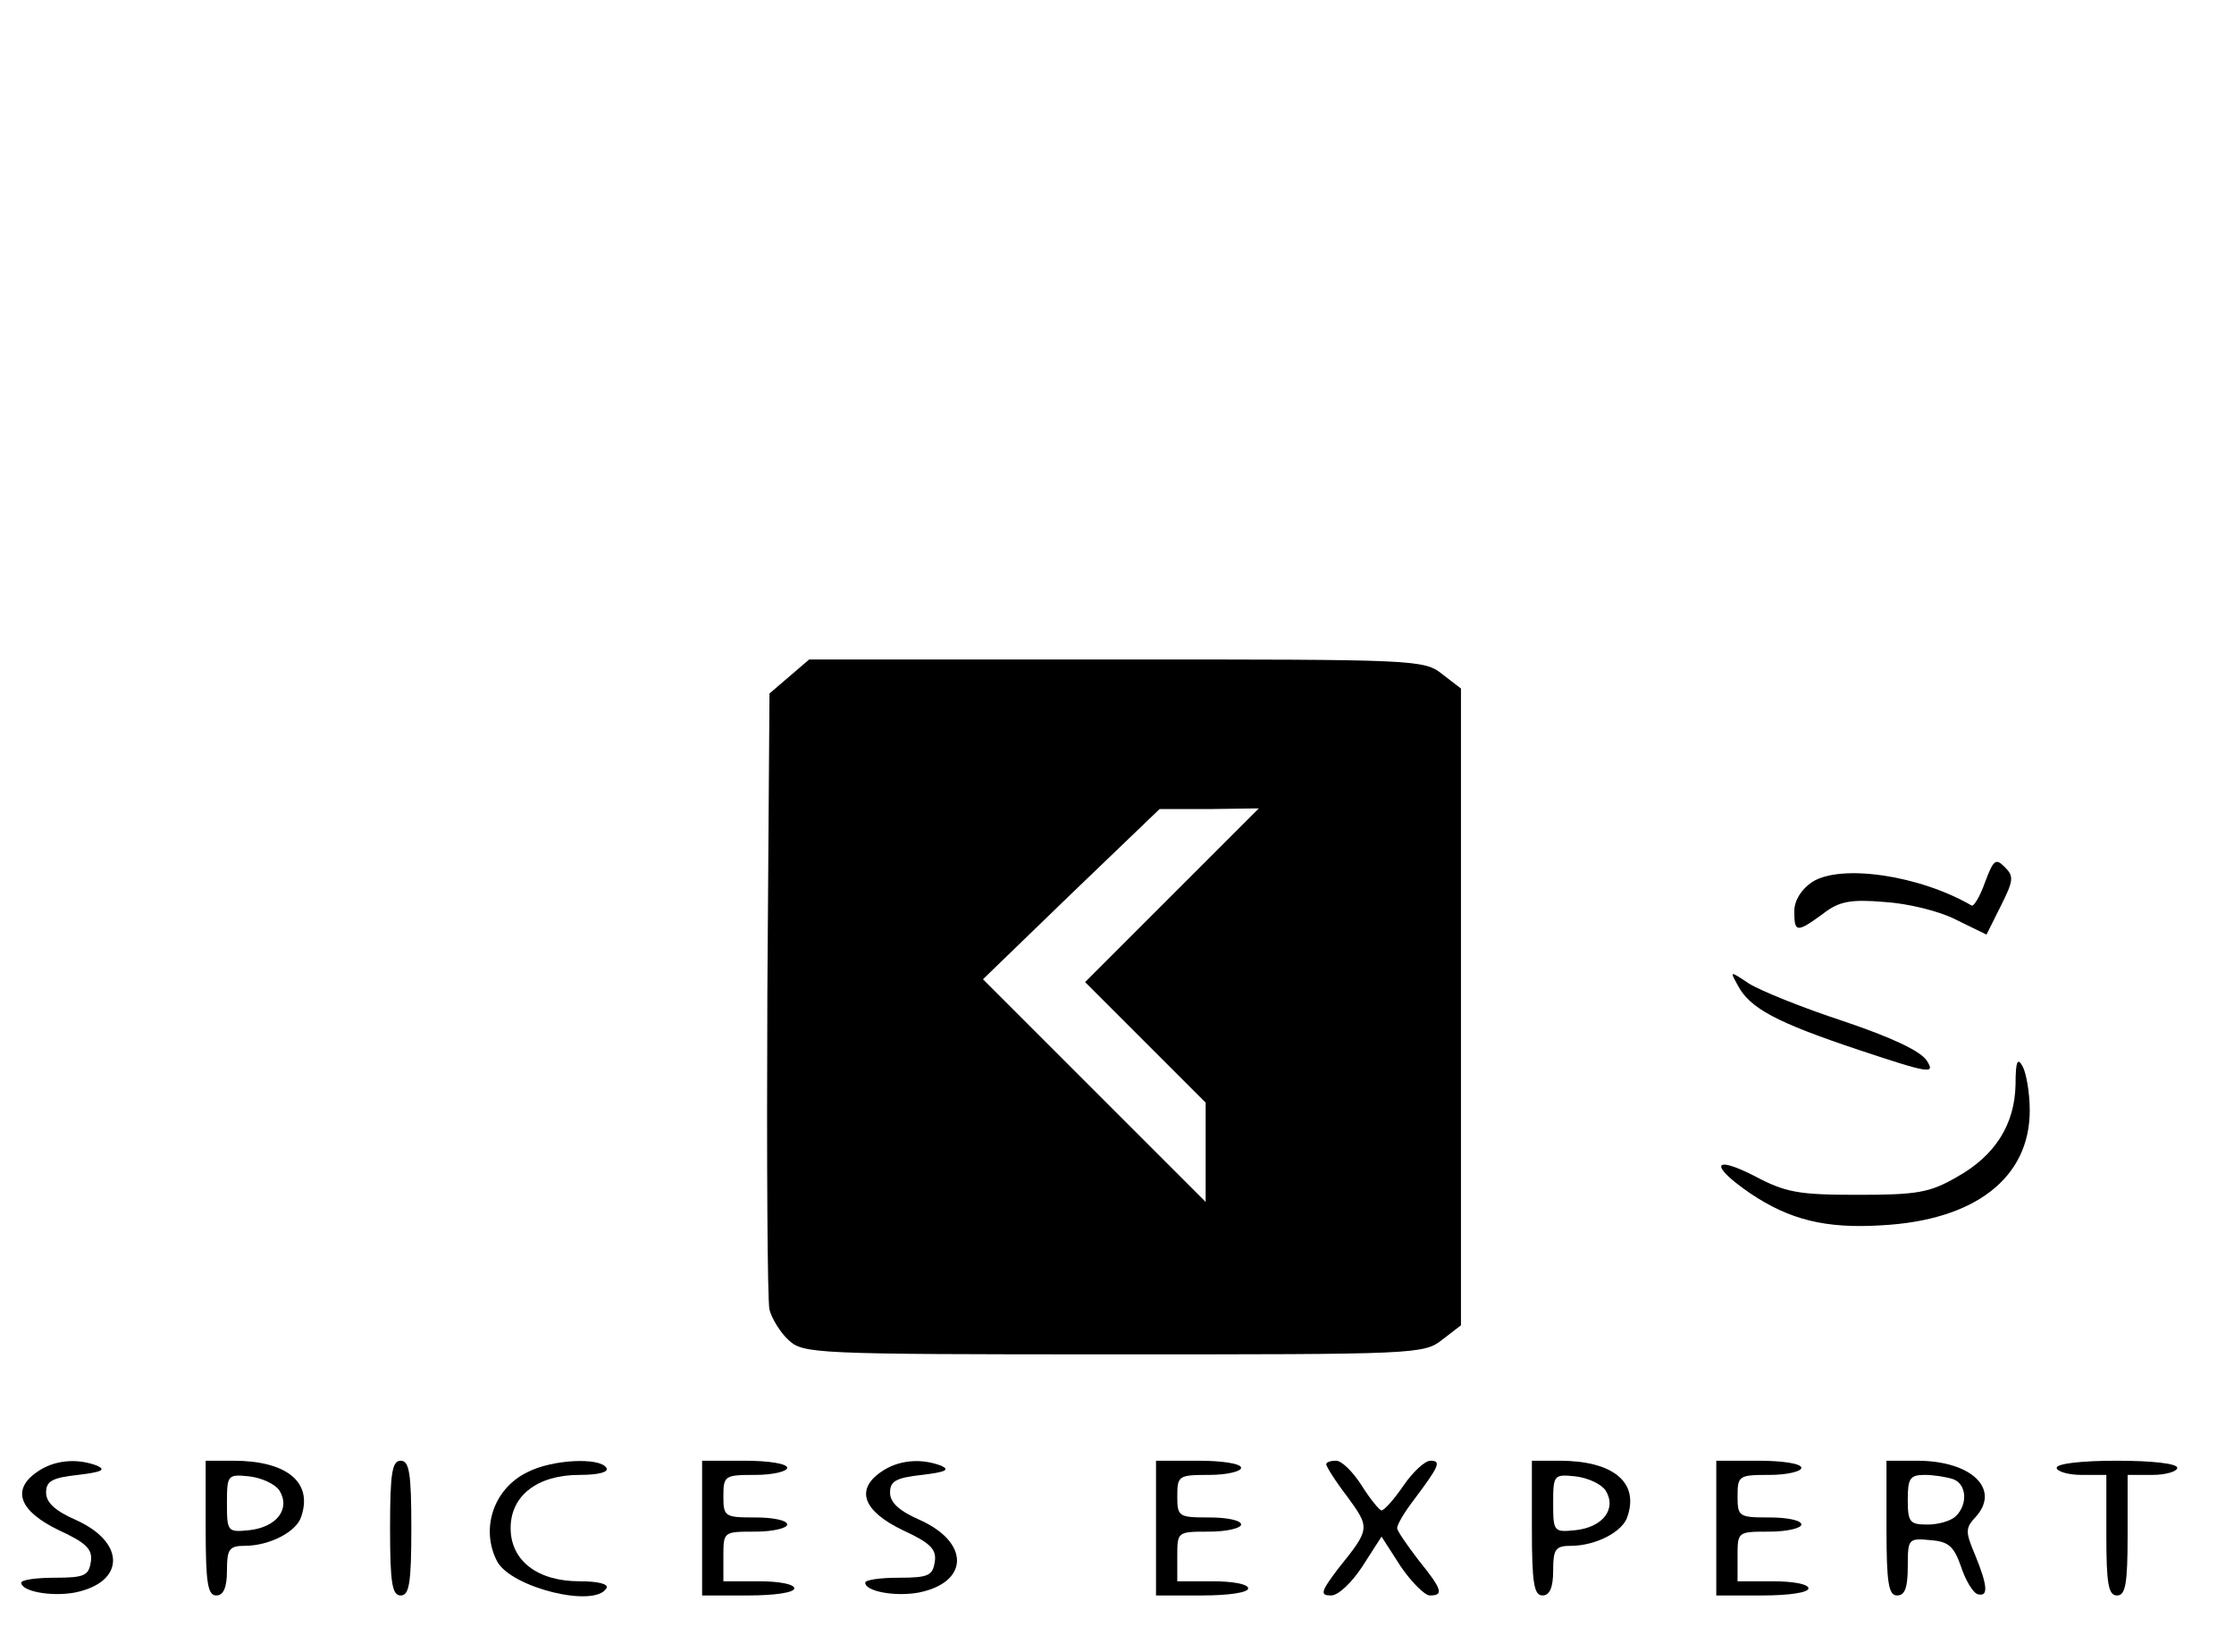 <?xml version="1.0" standalone="no"?>
<!DOCTYPE svg PUBLIC "-//W3C//DTD SVG 20010904//EN"
 "http://www.w3.org/TR/2001/REC-SVG-20010904/DTD/svg10.dtd">
<svg version="1.0" xmlns="http://www.w3.org/2000/svg"
 width="315pt" height="233pt" viewBox="0 0 315 233"
 preserveAspectRatio="xMidYMid meet">

<g transform="translate(0,233) scale(0.1,-0.1)"
fill="#000000" stroke="none">
<path d="M1113 1376 l-28 -24 -3 -424 c-1 -232 0 -433 3 -445 3 -12 15 -32 27
-43 21 -19 34 -20 459 -20 426 0 437 0 463 21 l26 20 0 449 0 449 -26 20 c-26
21 -37 21 -460 21 l-433 0 -28 -24z m539 -309 l-122 -122 85 -85 85 -85 0 -70
0 -70 -157 157 -157 157 124 120 125 120 70 0 70 1 -123 -123z"/>
<path d="M2799 1086 c-7 -20 -16 -35 -19 -33 -74 43 -185 59 -225 33 -15 -10
-25 -26 -25 -41 0 -30 3 -31 40 -4 23 18 39 21 87 17 33 -2 78 -13 101 -25
l43 -21 20 40 c18 36 19 42 6 55 -13 13 -16 11 -28 -21z"/>
<path d="M2450 941 c17 -33 55 -53 172 -92 99 -33 107 -34 95 -15 -9 14 -50
33 -118 56 -58 19 -117 43 -133 53 -27 18 -27 18 -16 -2z"/>
<path d="M2842 801 c-1 -57 -29 -101 -83 -131 -38 -22 -56 -25 -139 -25 -84 0
-102 3 -147 27 -59 30 -62 14 -5 -25 55 -37 106 -50 185 -45 132 7 209 67 209
162 0 25 -5 53 -10 62 -7 13 -10 8 -10 -25z"/>
<path d="M52 254 c-36 -25 -25 -55 31 -82 39 -18 48 -27 45 -45 -3 -19 -9 -22
-51 -22 -26 0 -47 -3 -47 -7 0 -12 41 -20 75 -14 71 14 73 70 3 102 -30 13
-43 25 -43 39 0 16 8 21 45 25 33 4 40 7 27 13 -29 11 -61 8 -85 -9z"/>
<path d="M290 175 c0 -78 3 -95 15 -95 10 0 15 11 15 35 0 30 3 35 25 35 35 0
74 20 80 42 16 48 -21 78 -96 78 l-39 0 0 -95z m104 53 c16 -26 -4 -52 -43
-56 -30 -3 -31 -2 -31 38 0 40 1 41 31 38 18 -2 37 -11 43 -20z"/>
<path d="M550 175 c0 -78 3 -95 15 -95 12 0 15 17 15 95 0 78 -3 95 -15 95
-12 0 -15 -17 -15 -95z"/>
<path d="M744 254 c-48 -23 -67 -80 -43 -126 20 -37 137 -66 154 -38 4 6 -11
10 -38 10 -59 0 -97 29 -97 75 0 46 38 75 97 75 27 0 42 4 38 10 -9 15 -76 12
-111 -6z"/>
<path d="M990 175 l0 -95 65 0 c37 0 65 4 65 10 0 6 -22 10 -50 10 l-50 0 0
35 c0 35 0 35 45 35 25 0 45 5 45 10 0 6 -20 10 -45 10 -43 0 -45 1 -45 30 0
29 2 30 45 30 25 0 45 5 45 10 0 6 -27 10 -60 10 l-60 0 0 -95z"/>
<path d="M1242 254 c-36 -25 -25 -55 31 -82 39 -18 48 -27 45 -45 -3 -19 -9
-22 -51 -22 -26 0 -47 -3 -47 -7 0 -12 41 -20 75 -14 71 14 73 70 3 102 -30
13 -43 25 -43 39 0 16 8 21 45 25 33 4 40 7 27 13 -29 11 -61 8 -85 -9z"/>
<path d="M1630 175 l0 -95 65 0 c37 0 65 4 65 10 0 6 -22 10 -50 10 l-50 0 0
35 c0 35 0 35 45 35 25 0 45 5 45 10 0 6 -20 10 -45 10 -43 0 -45 1 -45 30 0
29 2 30 45 30 25 0 45 5 45 10 0 6 -27 10 -60 10 l-60 0 0 -95z"/>
<path d="M1870 265 c0 -3 13 -24 30 -46 32 -44 32 -45 -13 -101 -25 -33 -26
-38 -10 -38 10 0 29 18 44 41 l27 42 27 -42 c15 -22 34 -41 41 -41 20 0 18 8
-16 50 -16 21 -30 41 -30 45 0 5 10 22 23 39 36 48 40 56 24 56 -8 0 -25 -16
-38 -35 -13 -19 -27 -35 -31 -35 -3 0 -16 16 -28 35 -12 19 -28 35 -36 35 -8
0 -14 -2 -14 -5z"/>
<path d="M2160 175 c0 -78 3 -95 15 -95 10 0 15 11 15 35 0 30 3 35 25 35 35
0 74 20 80 42 16 48 -21 78 -96 78 l-39 0 0 -95z m104 53 c16 -26 -4 -52 -43
-56 -30 -3 -31 -2 -31 38 0 40 1 41 31 38 18 -2 37 -11 43 -20z"/>
<path d="M2420 175 l0 -95 65 0 c37 0 65 4 65 10 0 6 -22 10 -50 10 l-50 0 0
35 c0 35 0 35 45 35 25 0 45 5 45 10 0 6 -20 10 -45 10 -43 0 -45 1 -45 30 0
29 2 30 45 30 25 0 45 5 45 10 0 6 -27 10 -60 10 l-60 0 0 -95z"/>
<path d="M2660 175 c0 -78 3 -95 15 -95 11 0 15 11 15 41 0 39 1 40 32 37 26
-2 33 -9 43 -37 6 -19 17 -37 23 -39 16 -5 15 11 -3 55 -14 33 -14 38 1 54 35
39 -6 79 -83 79 l-43 0 0 -95z m94 69 c19 -7 21 -35 4 -52 -7 -7 -25 -12 -40
-12 -25 0 -28 3 -28 35 0 30 3 35 24 35 13 0 31 -3 40 -6z"/>
<path d="M2900 260 c0 -5 16 -10 35 -10 l35 0 0 -85 c0 -69 3 -85 15 -85 12 0
15 16 15 85 l0 85 35 0 c19 0 35 5 35 10 0 6 -35 10 -85 10 -50 0 -85 -4 -85
-10z"/>
</g>
</svg>
